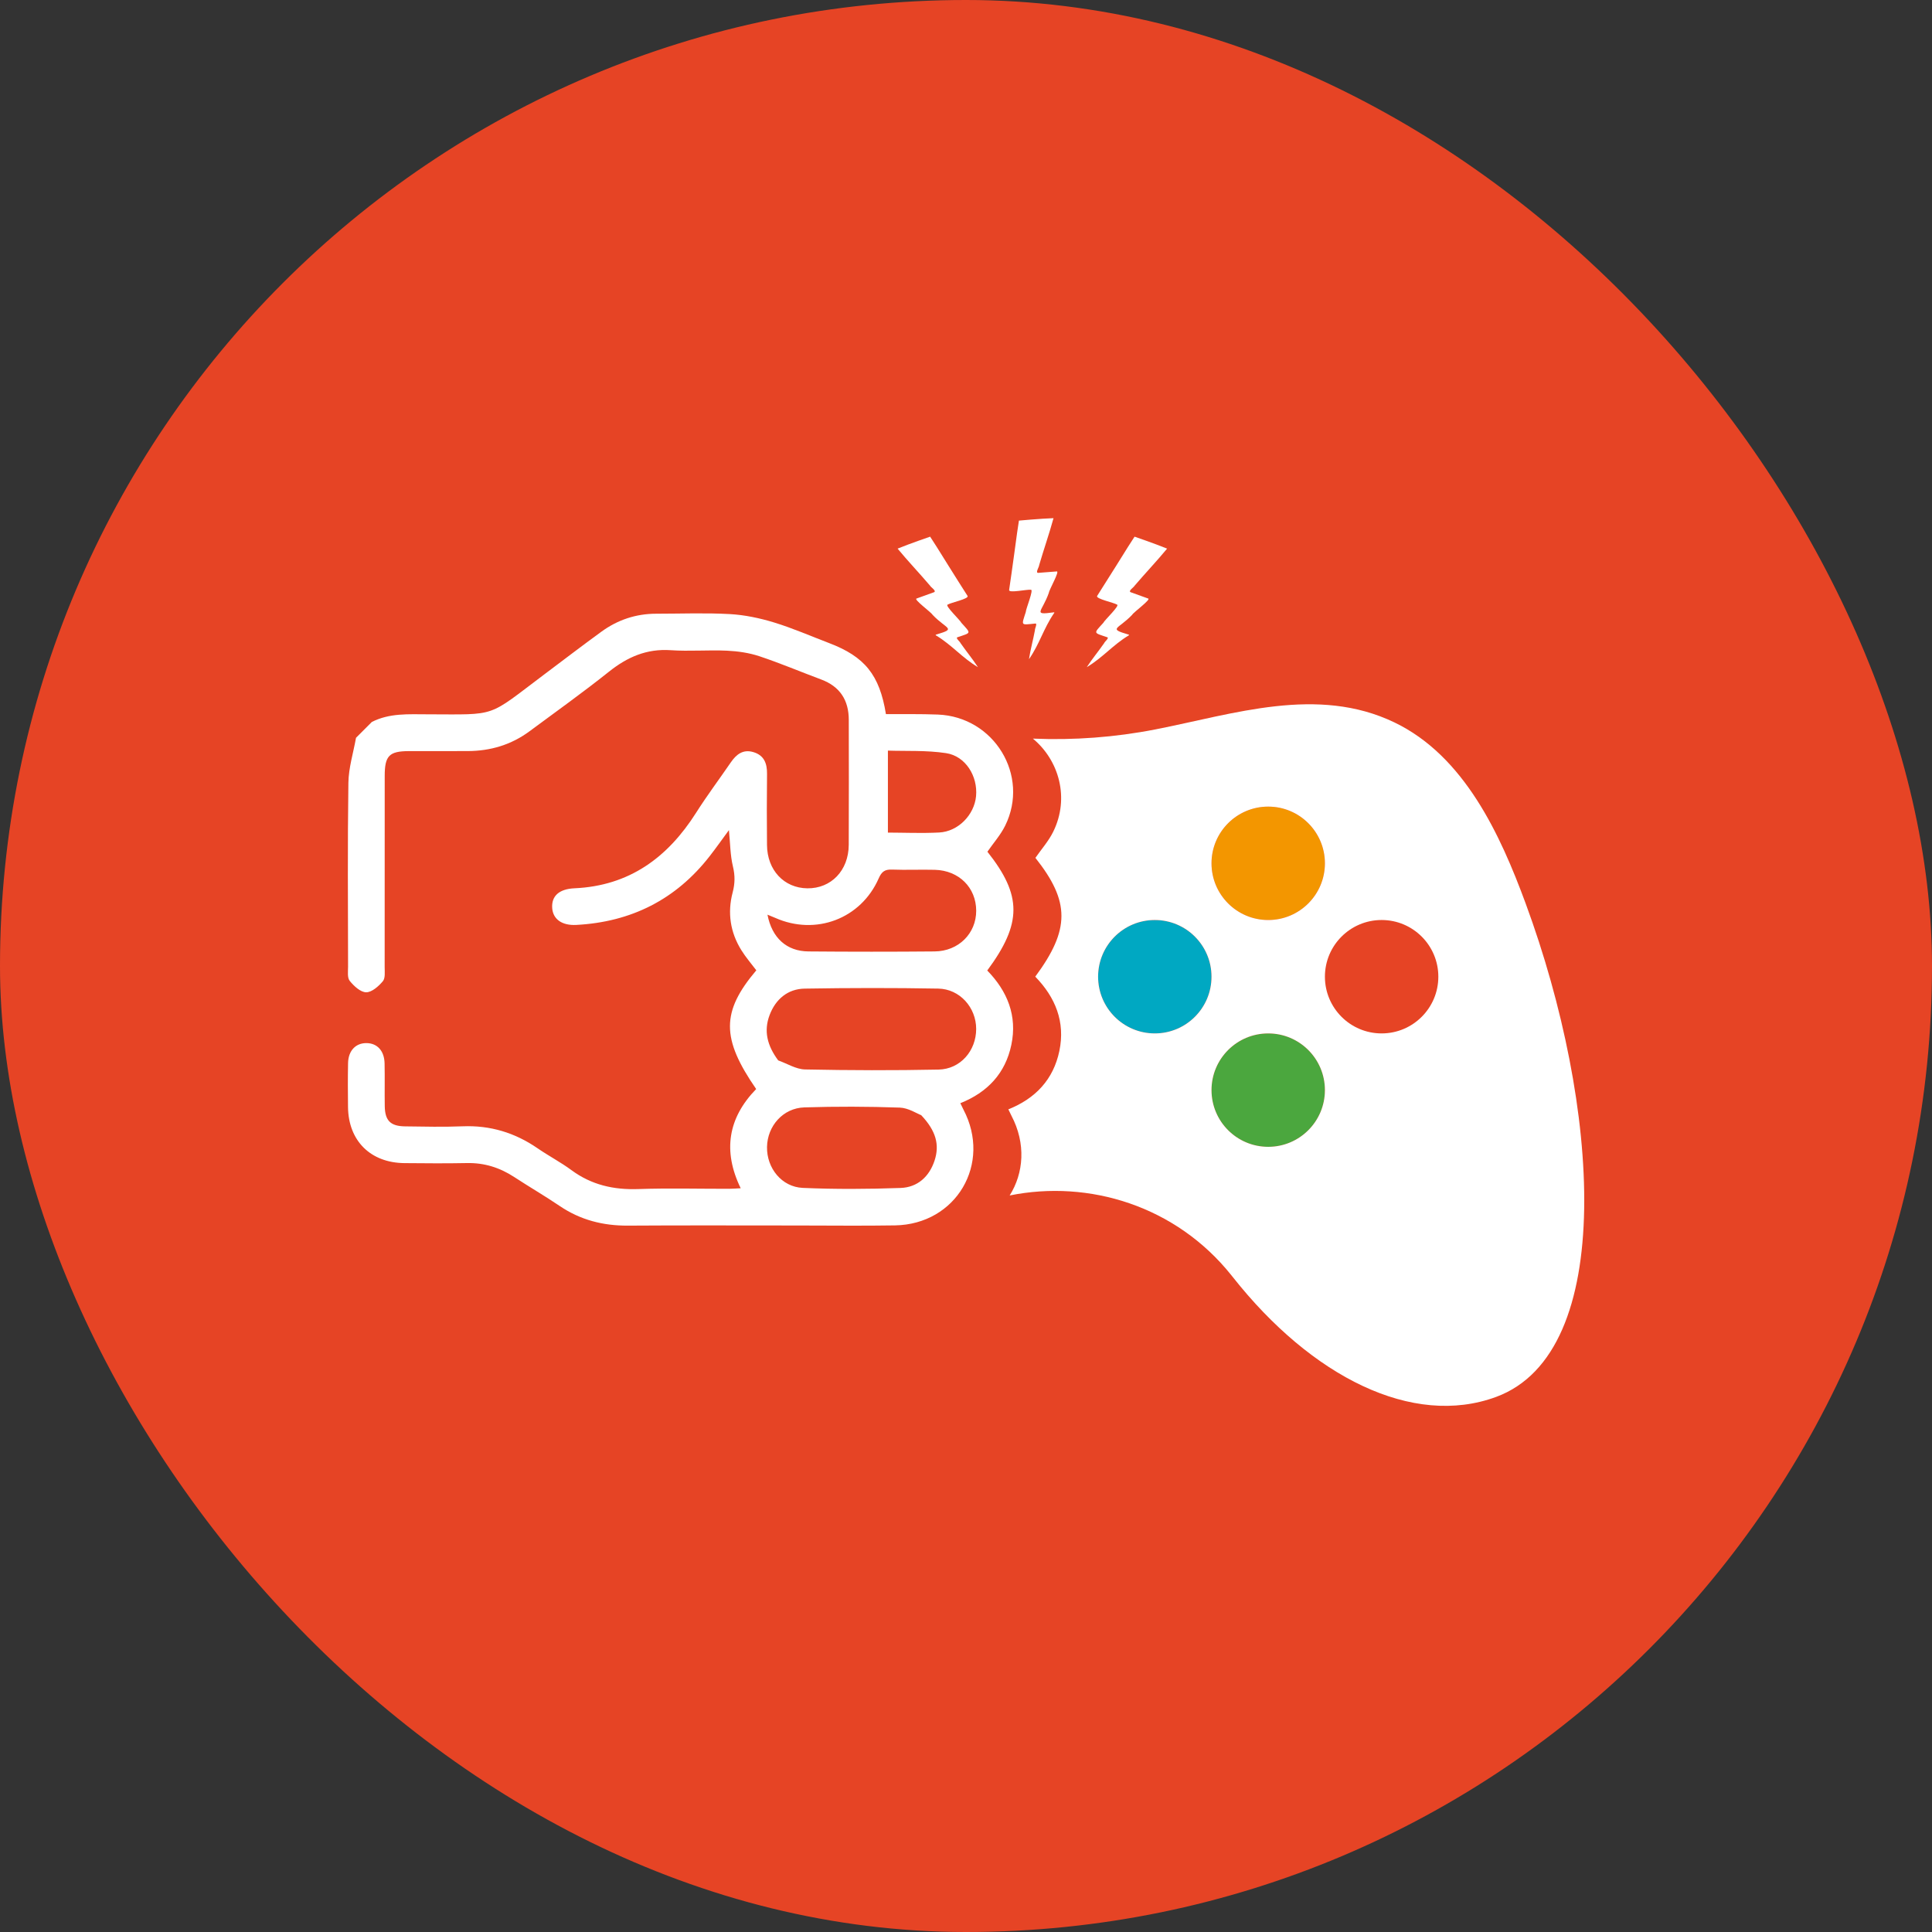 <svg width="150" height="150" viewBox="0 0 150 150" fill="none" xmlns="http://www.w3.org/2000/svg">
<rect x="0" y="0" width="150" height="150" fill="#333333" stroke="none"/>
<g clip-path="url(#clip0_61_36)">
<path d="M150 0H0V150H150V0Z" fill="#E64425"/>
<path d="M28.846 56.066C30.226 55.35 31.72 55.457 33.203 55.459C38.687 55.469 37.77 55.732 42.272 52.35C43.741 51.246 45.202 50.13 46.687 49.048C47.95 48.126 49.376 47.649 50.95 47.649C52.853 47.649 54.761 47.572 56.657 47.677C57.811 47.741 58.979 47.987 60.087 48.325C61.537 48.767 62.936 49.381 64.356 49.922C67.138 50.979 68.289 52.391 68.783 55.442C70.109 55.451 71.461 55.426 72.809 55.478C77.182 55.646 79.961 60.21 78.044 64.1C77.687 64.825 77.129 65.451 76.662 66.127C79.354 69.521 79.362 71.686 76.65 75.35C78.212 76.953 78.994 78.863 78.52 81.122C78.059 83.329 76.673 84.81 74.561 85.651C74.665 85.867 74.728 86.006 74.798 86.141C77.014 90.342 74.246 95.058 69.491 95.139C66.955 95.181 64.417 95.147 61.88 95.147C57.503 95.147 53.126 95.128 48.75 95.157C46.821 95.169 45.06 94.72 43.453 93.631C42.3 92.851 41.093 92.15 39.928 91.387C38.808 90.654 37.605 90.272 36.254 90.3C34.637 90.332 33.019 90.319 31.402 90.304C28.772 90.281 27.053 88.575 27.02 85.96C27.007 84.818 27 83.676 27.024 82.535C27.045 81.574 27.616 80.979 28.453 80.986C29.289 80.992 29.839 81.585 29.859 82.56C29.883 83.669 29.854 84.78 29.873 85.889C29.892 87.006 30.318 87.436 31.447 87.451C32.937 87.472 34.43 87.506 35.918 87.446C38.062 87.36 39.978 87.942 41.736 89.152C42.595 89.744 43.53 90.231 44.369 90.851C45.925 91.998 47.643 92.386 49.555 92.319C51.898 92.238 54.248 92.301 56.594 92.298C56.869 92.298 57.143 92.274 57.508 92.256C56.099 89.356 56.529 86.795 58.709 84.553C55.994 80.627 55.994 78.553 58.72 75.335C58.334 74.822 57.901 74.324 57.558 73.771C56.693 72.384 56.469 70.858 56.882 69.292C57.066 68.594 57.075 67.982 56.906 67.278C56.693 66.4 56.695 65.468 56.594 64.45C56.065 65.168 55.604 65.824 55.111 66.457C52.482 69.843 48.998 71.587 44.739 71.811C43.628 71.869 42.935 71.363 42.873 70.508C42.805 69.57 43.404 69.019 44.609 68.966C48.852 68.775 51.834 66.587 54.043 63.105C54.89 61.769 55.844 60.499 56.739 59.193C57.167 58.567 57.693 58.154 58.493 58.394C59.33 58.644 59.562 59.275 59.552 60.09C59.53 61.929 59.533 63.768 59.55 65.608C59.566 67.559 60.87 68.945 62.679 68.969C64.525 68.993 65.887 67.587 65.896 65.596C65.911 62.361 65.903 59.127 65.899 55.892C65.898 54.364 65.216 53.3 63.756 52.755C62.154 52.158 60.577 51.488 58.956 50.949C58.158 50.684 57.29 50.559 56.446 50.519C54.99 50.451 53.523 50.581 52.072 50.481C50.207 50.354 48.706 51.012 47.278 52.151C45.273 53.751 43.182 55.242 41.12 56.77C39.697 57.826 38.081 58.307 36.318 58.313C34.795 58.32 33.273 58.313 31.752 58.316C30.215 58.32 29.869 58.675 29.869 60.243C29.869 65.19 29.872 70.138 29.865 75.085C29.865 75.46 29.925 75.947 29.723 76.184C29.391 76.578 28.866 77.045 28.428 77.041C27.99 77.036 27.476 76.556 27.153 76.156C26.955 75.912 27.024 75.429 27.024 75.052C27.017 70.295 26.981 65.537 27.049 60.782C27.065 59.612 27.434 58.449 27.641 57.282C28.045 56.878 28.449 56.474 28.852 56.071L28.846 56.066ZM60.414 82.327C61.112 82.574 61.803 83.018 62.506 83.032C65.959 83.104 69.416 83.112 72.871 83.042C74.569 83.007 75.79 81.576 75.79 79.886C75.79 78.226 74.52 76.782 72.839 76.754C69.385 76.693 65.928 76.698 62.475 76.756C61.148 76.778 60.215 77.588 59.753 78.805C59.285 80.035 59.56 81.174 60.417 82.325L60.414 82.327ZM71.524 86.583C71.184 86.456 70.527 86.017 69.856 85.994C67.389 85.907 64.917 85.9 62.45 85.978C60.797 86.029 59.58 87.418 59.551 89.05C59.522 90.684 60.685 92.156 62.329 92.228C64.855 92.338 67.393 92.323 69.921 92.233C71.234 92.186 72.146 91.362 72.56 90.105C72.961 88.888 72.675 87.799 71.523 86.583H71.524ZM59.586 71.014C59.933 72.826 61.084 73.856 62.767 73.869C66.031 73.897 69.296 73.898 72.561 73.869C74.423 73.853 75.796 72.471 75.792 70.707C75.787 68.914 74.453 67.579 72.579 67.532C71.469 67.503 70.359 67.558 69.251 67.514C68.692 67.493 68.45 67.678 68.22 68.201C66.839 71.343 63.325 72.66 60.188 71.263C60.019 71.188 59.847 71.123 59.586 71.015V71.014ZM68.937 64.642C70.203 64.645 71.562 64.705 72.914 64.636C74.396 64.559 75.646 63.267 75.781 61.813C75.924 60.264 74.968 58.702 73.451 58.473C71.918 58.241 70.337 58.326 68.937 58.277C68.937 60.506 68.937 62.554 68.937 64.644V64.642Z" fill="white"/>
<path d="M98.464 71.43C100.895 71.43 102.866 69.459 102.866 67.027C102.866 64.596 100.895 62.625 98.464 62.625C96.033 62.625 94.061 64.596 94.061 67.027C94.061 69.459 96.033 71.43 98.464 71.43Z" fill="#F39600"/>
<path d="M98.464 89.04C100.895 89.04 102.866 87.069 102.866 84.638C102.866 82.206 100.895 80.235 98.464 80.235C96.032 80.235 94.061 82.206 94.061 84.638C94.061 87.069 96.032 89.04 98.464 89.04Z" fill="#4BA73E"/>
<path d="M94.061 75.832C94.061 73.401 92.09 71.43 89.659 71.43C87.227 71.43 85.256 73.401 85.256 75.832C85.256 78.264 87.227 80.235 89.659 80.235C92.09 80.235 94.061 78.264 94.061 75.832Z" fill="#00A8C2"/>
<path d="M118.452 70.146C116.482 64.801 113.694 58.701 108.266 56.09C102.281 53.211 95.802 55.439 89.706 56.631C86.568 57.245 83.376 57.481 80.194 57.346C82.22 59.027 83.063 61.953 81.771 64.577C81.414 65.303 80.856 65.929 80.389 66.604C83.081 69.999 83.089 72.164 80.377 75.827C81.939 77.43 82.721 79.34 82.248 81.6C81.786 83.807 80.4 85.287 78.288 86.129C78.392 86.345 78.455 86.484 78.526 86.619C79.668 88.783 79.484 91.083 78.389 92.816C84.561 91.567 91.3 93.63 95.601 99.008C95.637 99.053 95.674 99.098 95.709 99.143C101.849 106.917 109.685 110.842 116.156 108.457C125.564 104.989 124.218 85.789 118.452 70.147V70.146ZM98.464 62.625C100.895 62.625 102.866 64.596 102.866 67.027C102.866 69.459 100.895 71.43 98.464 71.43C96.032 71.43 94.061 69.459 94.061 67.027C94.061 64.596 96.032 62.625 98.464 62.625ZM89.659 80.234C87.227 80.234 85.256 78.262 85.256 75.831C85.256 73.4 87.227 71.429 89.659 71.429C92.09 71.429 94.061 73.4 94.061 75.831C94.061 78.262 92.09 80.234 89.659 80.234ZM98.464 89.039C96.032 89.039 94.061 87.068 94.061 84.636C94.061 82.205 96.032 80.234 98.464 80.234C100.895 80.234 102.866 82.205 102.866 84.636C102.866 87.068 100.895 89.039 98.464 89.039ZM111.672 75.831C111.672 78.262 109.7 80.234 107.269 80.234C104.838 80.234 102.866 78.262 102.866 75.831C102.866 73.4 104.838 71.429 107.269 71.429C109.7 71.429 111.672 73.4 111.672 75.831Z" fill="white"/>
<path d="M85.729 49.931C85.752 49.825 86.156 49.523 85.956 49.473C84.878 49.106 84.89 49.212 85.657 48.361C85.759 48.144 86.967 47.009 86.728 46.942C86.46 46.778 85.064 46.496 85.18 46.271C85.987 45.016 87.564 42.479 87.564 42.479L88.087 41.667C88.087 41.667 89.639 42.198 90.614 42.595C89.82 43.556 88.922 44.501 88.1 45.463C88.034 45.598 87.586 45.867 87.772 45.975C88.225 46.138 88.679 46.301 89.132 46.466C89.421 46.514 88.016 47.523 87.896 47.737C86.812 48.871 86.002 48.792 87.601 49.263C87.668 49.269 87.687 49.323 87.612 49.344C86.372 50.102 85.612 51.062 84.376 51.799C84.797 51.154 85.287 50.564 85.727 49.932L85.729 49.931Z" fill="white"/>
<path d="M80.353 48.924C80.329 48.818 80.575 48.376 80.37 48.413C79.237 48.52 79.292 48.613 79.64 47.522C79.644 47.282 80.28 45.751 80.035 45.789C79.724 45.749 78.333 46.066 78.347 45.812C78.569 44.336 78.966 41.376 78.966 41.376L79.11 40.42C79.11 40.42 80.743 40.268 81.795 40.23C81.466 41.431 81.035 42.662 80.681 43.876C80.676 44.026 80.378 44.456 80.593 44.478C81.073 44.441 81.555 44.403 82.035 44.367C82.319 44.292 81.452 45.79 81.43 46.033C80.908 47.512 80.136 47.771 81.788 47.545C81.852 47.523 81.891 47.564 81.831 47.614C81.011 48.814 80.713 50.001 79.889 51.181C80.007 50.418 80.213 49.681 80.354 48.924H80.353Z" fill="white"/>
<path d="M74.573 49.931C74.55 49.825 74.146 49.523 74.347 49.473C75.425 49.106 75.412 49.212 74.646 48.361C74.543 48.144 73.336 47.009 73.575 46.942C73.842 46.778 75.239 46.496 75.123 46.271C74.315 45.016 72.738 42.479 72.738 42.479L72.216 41.667C72.216 41.667 70.663 42.198 69.689 42.595C70.483 43.556 71.381 44.501 72.202 45.463C72.269 45.598 72.716 45.867 72.531 45.975C72.078 46.138 71.624 46.301 71.171 46.466C70.882 46.514 72.287 47.523 72.407 47.737C73.49 48.871 74.3 48.792 72.701 49.263C72.635 49.269 72.615 49.323 72.691 49.344C73.931 50.102 74.691 51.062 75.927 51.799C75.505 51.154 75.015 50.564 74.576 49.932L74.573 49.931Z" fill="white"/>
</g>
<defs>
<clipPath id="clip0_61_36">
<rect width="150" height="150" rx="75" fill="white"/>
</clipPath>
</defs>
</svg>
